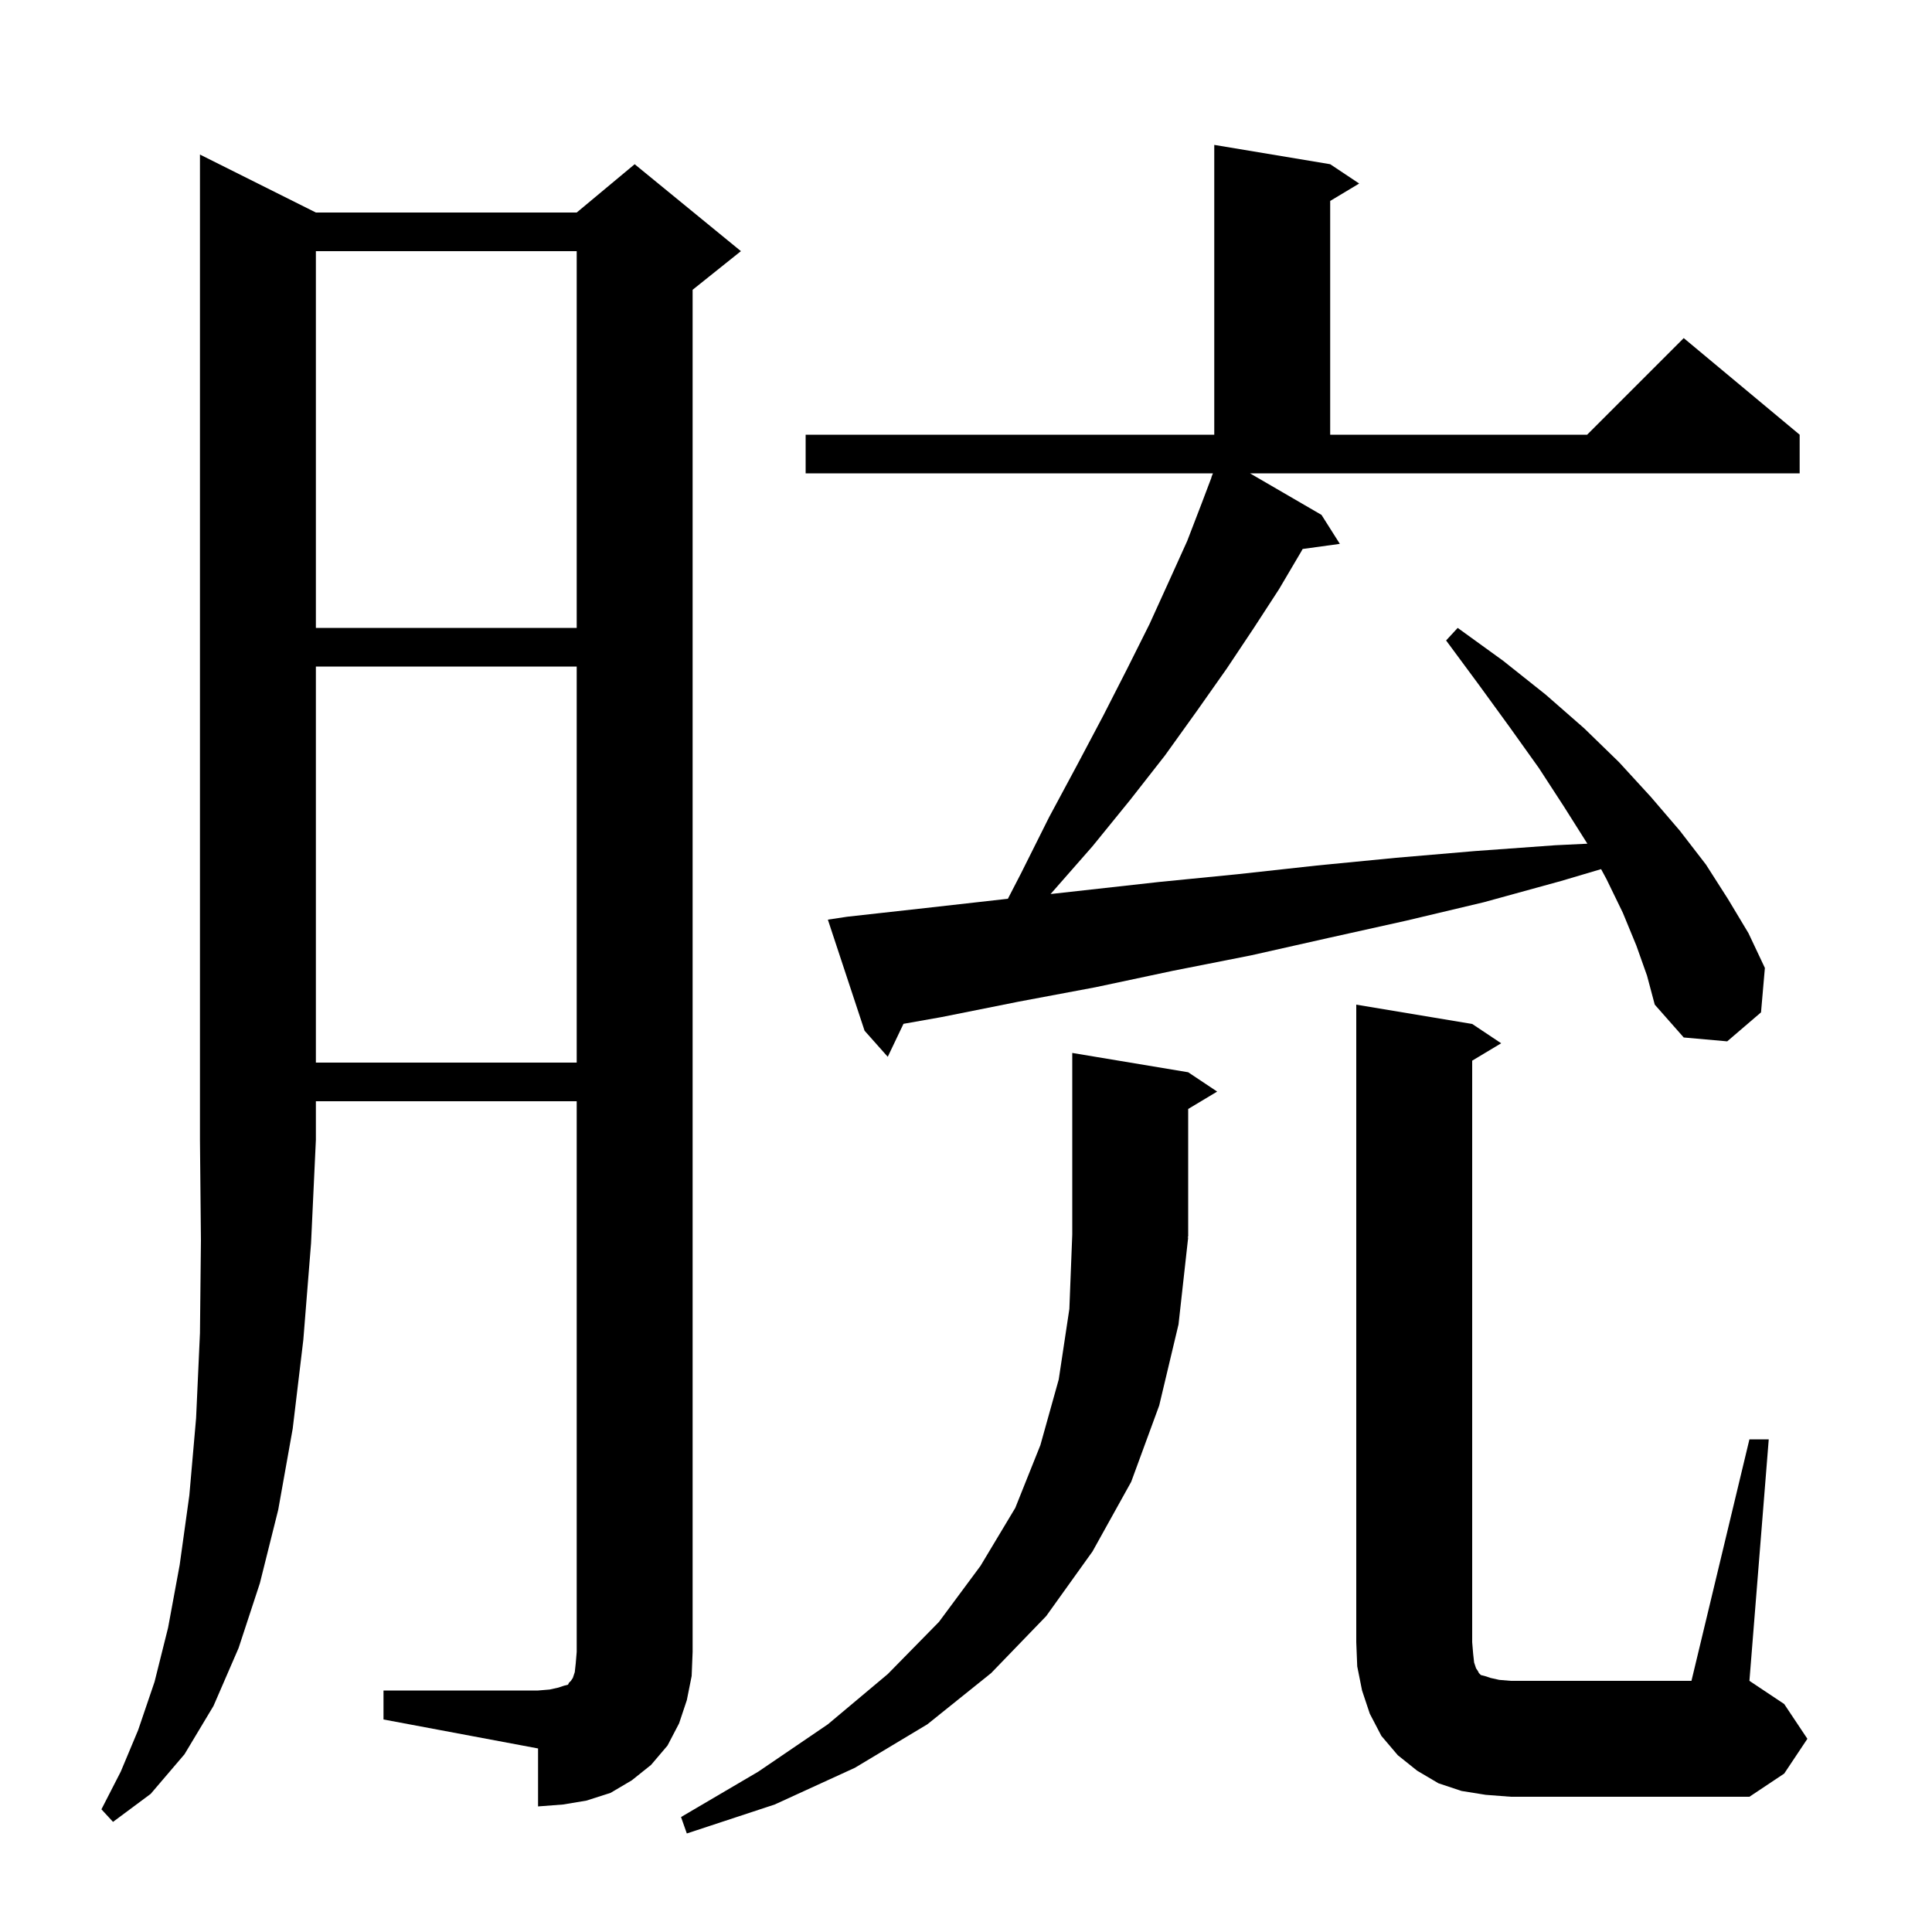 <svg xmlns="http://www.w3.org/2000/svg" xmlns:xlink="http://www.w3.org/1999/xlink" version="1.1" baseProfile="full" viewBox="0 0 200 200" width="200" height="200">
<g fill="black">
<path d="M 123.0 128.1 L 122.0 137.1 L 120.0 145.5 L 117.1 153.4 L 113.1 160.6 L 108.3 167.3 L 102.6 173.2 L 96.0 178.5 L 88.5 183.0 L 80.2 186.8 L 71.1 189.8 L 70.5 188.1 L 78.5 183.4 L 85.7 178.5 L 91.9 173.3 L 97.2 167.9 L 101.5 162.1 L 105.1 156.1 L 107.7 149.6 L 109.6 142.8 L 110.7 135.5 L 111.0 127.8 L 111.0 109.0 L 123.0 111.0 L 126.0 113.0 L 123.0 114.8 L 123.0 128.0 L 122.934 128.098 Z M 32.7 22.0 L 59.7 22.0 L 65.7 17.0 L 76.7 26.0 L 71.7 30.0 L 71.7 171.0 L 71.6 173.5 L 71.1 176.0 L 70.3 178.4 L 69.1 180.7 L 67.4 182.7 L 65.4 184.3 L 63.2 185.6 L 60.7 186.4 L 58.3 186.8 L 55.7 187.0 L 55.7 181.0 L 39.7 178.0 L 39.7 175.0 L 55.7 175.0 L 56.9 174.9 L 57.8 174.7 L 58.4 174.5 L 58.8 174.4 L 58.9 174.2 L 59.1 174.0 L 59.3 173.7 L 59.5 173.1 L 59.6 172.2 L 59.7 171.0 L 59.7 114.0 L 32.7 114.0 L 32.7 118.0 L 32.2 128.7 L 31.4 138.7 L 30.3 147.9 L 28.8 156.3 L 26.9 163.9 L 24.7 170.6 L 22.1 176.6 L 19.1 181.6 L 15.6 185.7 L 11.7 188.6 L 10.5 187.3 L 12.5 183.4 L 14.3 179.1 L 16.0 174.1 L 17.4 168.5 L 18.6 162.0 L 19.6 154.8 L 20.3 146.8 L 20.7 138.0 L 20.8 128.4 L 20.7 118.0 L 20.7 16.0 Z M 181.1 149.0 L 183.1 149.0 L 181.1 174.0 L 184.7 176.4 L 187.1 180.0 L 184.7 183.6 L 181.1 186.0 L 156.4 186.0 L 153.8 185.8 L 151.3 185.4 L 148.9 184.6 L 146.7 183.3 L 144.7 181.7 L 143.0 179.7 L 141.8 177.4 L 141.0 175.0 L 140.5 172.5 L 140.4 170.0 L 140.4 104.0 L 152.4 106.0 L 155.4 108.0 L 152.4 109.8 L 152.4 170.0 L 152.5 171.2 L 152.6 172.1 L 152.8 172.7 L 153.0 173.0 L 153.1 173.2 L 153.3 173.4 L 153.7 173.5 L 154.3 173.7 L 155.2 173.9 L 156.4 174.0 L 175.1 174.0 Z M 32.7 69.0 L 32.7 110.0 L 59.7 110.0 L 59.7 69.0 Z M 136.8 53.3 L 138.7 56.3 L 134.849 56.831 L 134.7 57.1 L 132.4 61.0 L 129.8 65.0 L 127.0 69.2 L 123.9 73.6 L 120.6 78.2 L 117.0 82.8 L 113.1 87.6 L 108.8 92.5 L 108.753 92.55 L 120.0 91.3 L 128.1 90.5 L 136.3 89.6 L 144.5 88.8 L 152.7 88.1 L 161.0 87.5 L 164.322 87.34 L 164.3 87.3 L 161.9 83.5 L 159.3 79.5 L 156.3 75.3 L 153.1 70.9 L 149.7 66.3 L 150.9 65.0 L 155.6 68.4 L 160.0 71.9 L 164.0 75.4 L 167.6 78.9 L 170.9 82.5 L 173.9 86.0 L 176.6 89.5 L 178.9 93.1 L 181.0 96.6 L 182.7 100.2 L 182.3 104.8 L 178.8 107.8 L 174.3 107.4 L 171.3 104.0 L 170.5 101.0 L 169.4 97.9 L 168.0 94.5 L 166.3 91.0 L 165.744 89.972 L 161.6 91.2 L 153.6 93.4 L 145.6 95.3 L 137.5 97.1 L 129.5 98.9 L 121.4 100.5 L 113.4 102.2 L 105.4 103.7 L 97.4 105.3 L 93.528 105.986 L 91.9 109.4 L 89.5 106.7 L 85.7 95.2 L 87.7 94.9 L 95.8 94.0 L 103.8 93.1 L 104.336 93.04 L 105.7 90.4 L 108.6 84.6 L 111.5 79.2 L 114.2 74.1 L 116.7 69.2 L 119.0 64.6 L 121.0 60.2 L 122.9 56.0 L 124.4 52.1 L 125.419 49.407 L 125.4 49.4 L 125.564 49.0 L 83.4 49.0 L 83.4 45.0 L 125.7 45.0 L 125.7 15.0 L 137.7 17.0 L 140.7 19.0 L 137.7 20.8 L 137.7 45.0 L 164.3 45.0 L 174.3 35.0 L 186.3 45.0 L 186.3 49.0 L 129.398 49.0 Z M 32.7 26.0 L 32.7 65.0 L 59.7 65.0 L 59.7 26.0 Z " />
</g>
</svg>
